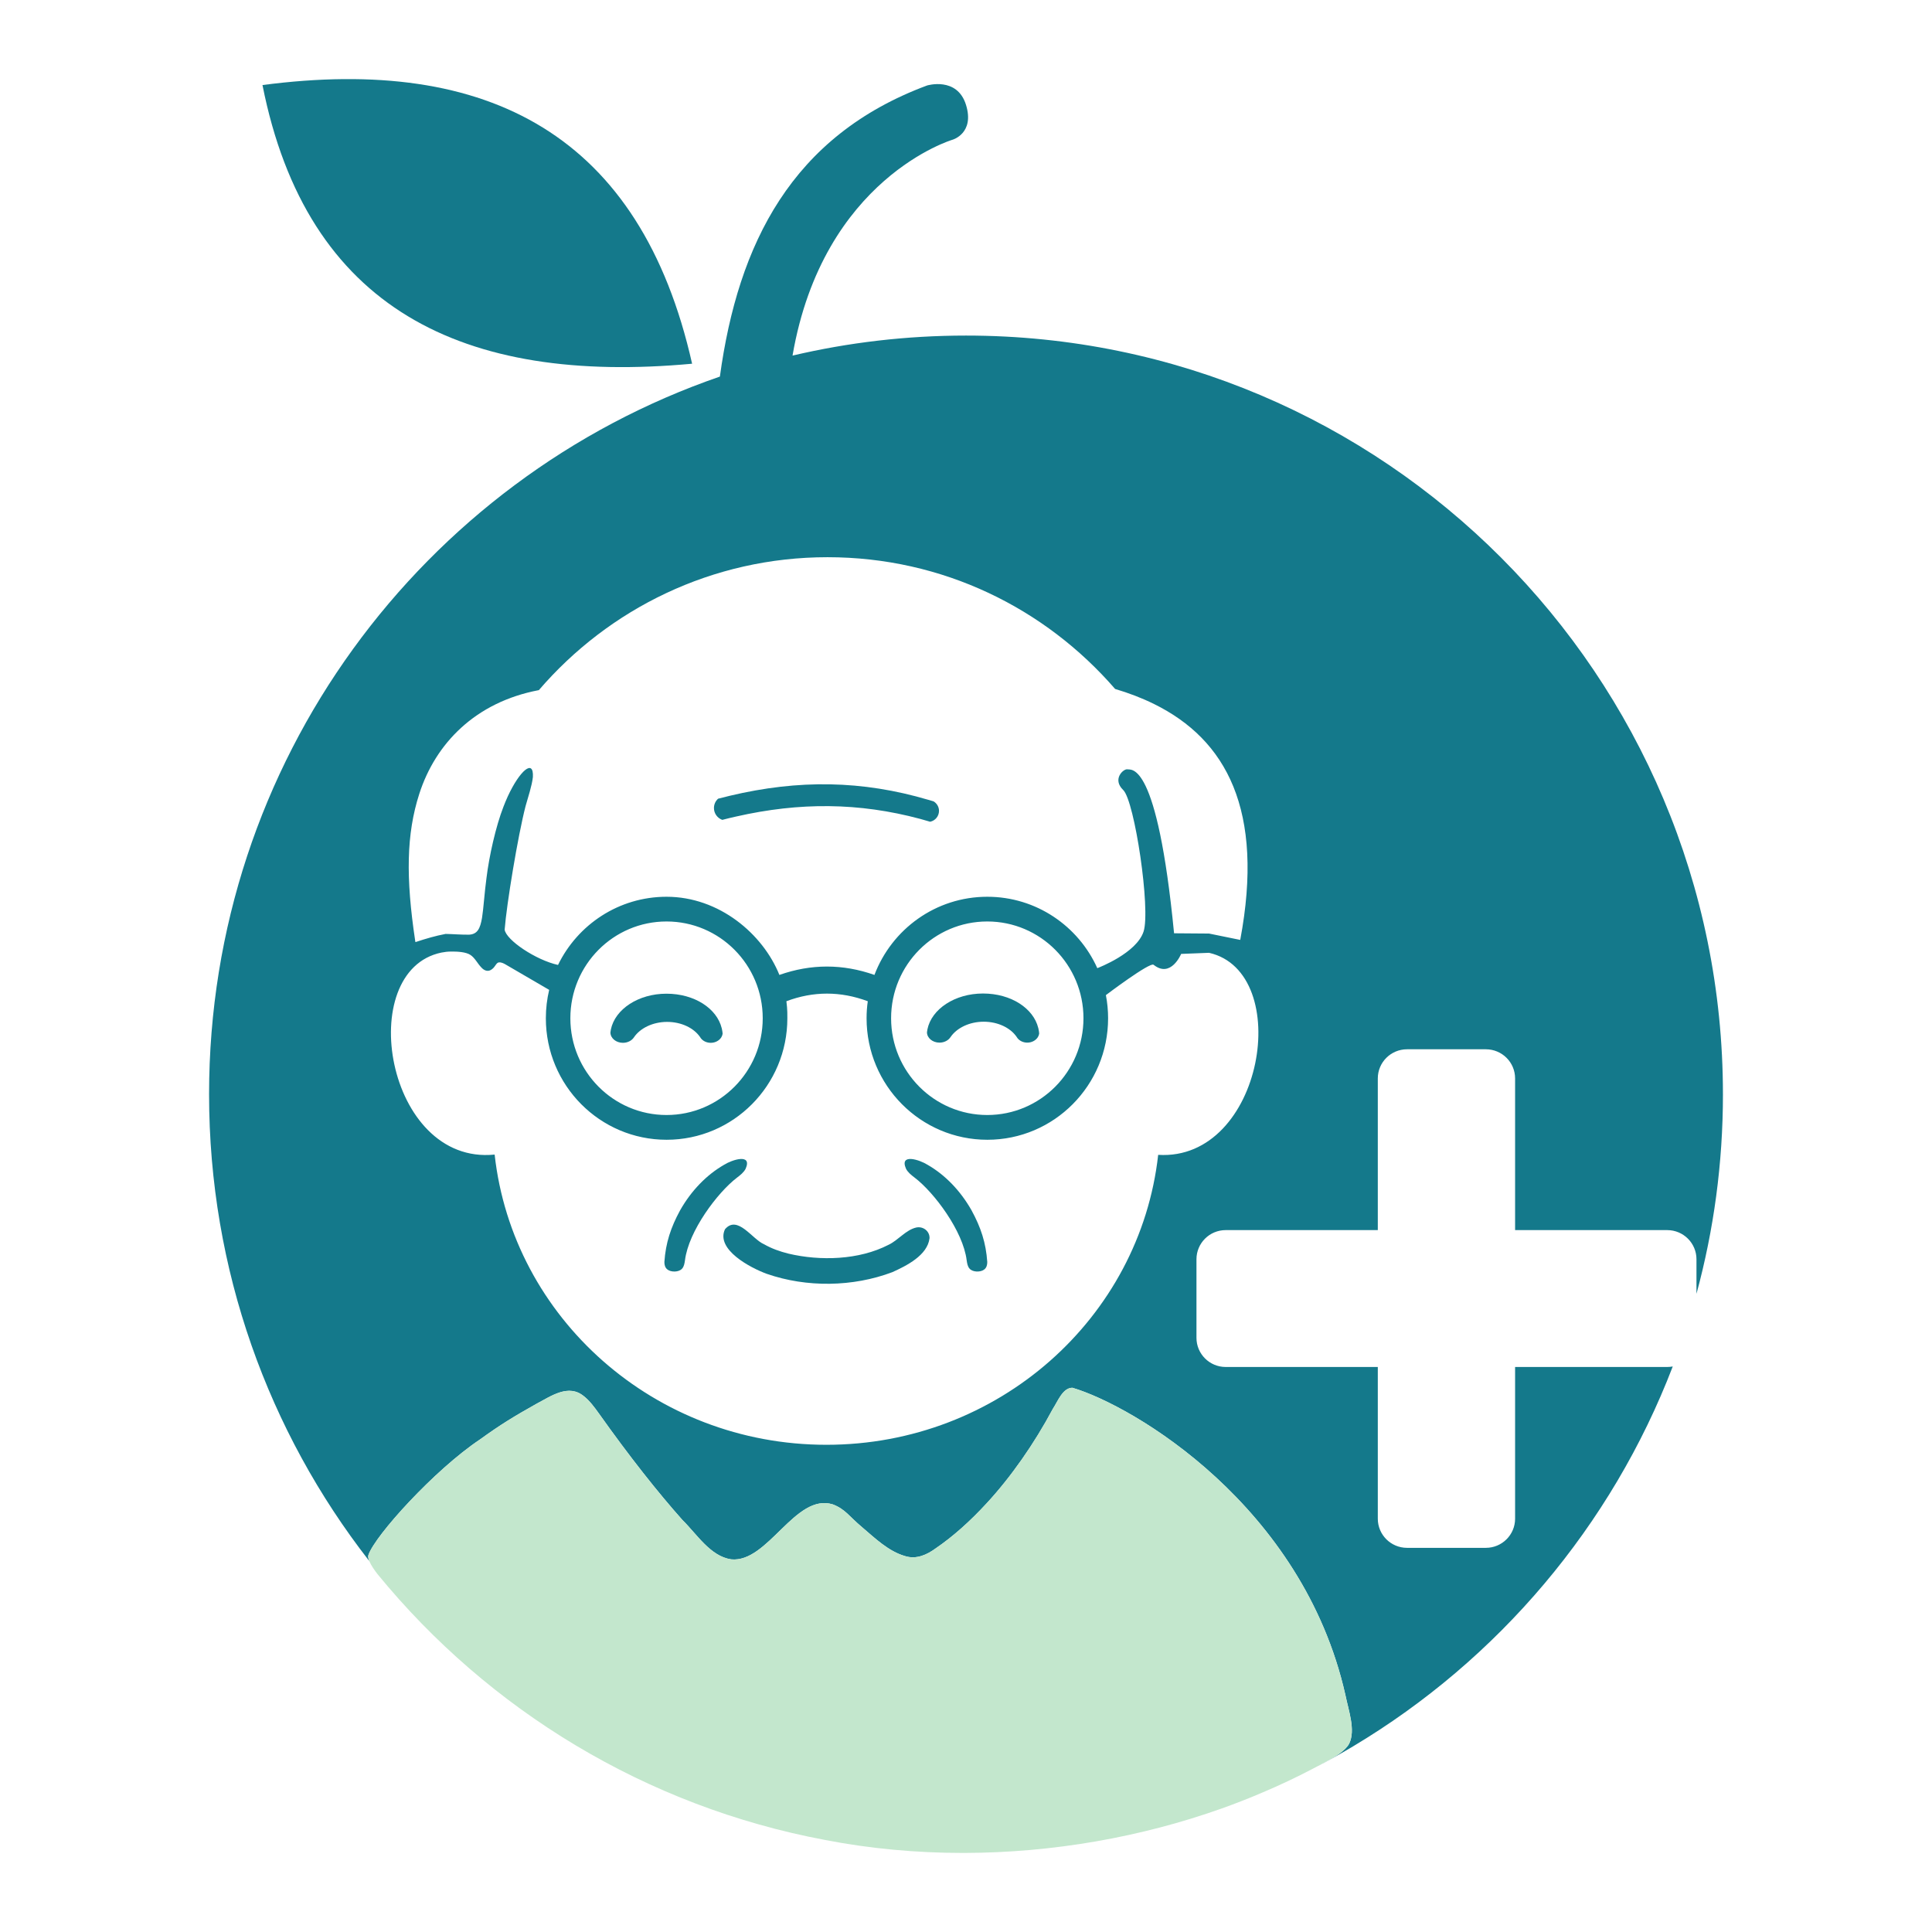 <?xml version="1.0" encoding="UTF-8"?>
<svg xmlns="http://www.w3.org/2000/svg" version="1.1" viewBox="0 0 1024 1024">
  <!-- Generator: Adobe Illustrator 29.0.0, SVG Export Plug-In . SVG Version: 2.1.0 Build 186)  -->
  <defs>
    <style>
      .st0, .st1 {
        stroke: #000;
      }

      .st0, .st1, .st2 {
        stroke-miterlimit: 10;
      }

      .st0, .st3, .st2 {
        fill: none;
      }

      .st1, .st4 {
        fill: #fff;
      }

      .st4, .st5, .st2 {
        display: none;
      }

      .st6 {
        fill: #c3e7cd;
      }

      .st5 {
        opacity: .26;
      }

      .st7 {
        fill: #14798b;
      }

      .st2 {
        stroke: #29abe2;
      }
    </style>
  </defs>
  <g id="Capa_5" class="st5">
    <ellipse class="st0" cx="379.7" cy="393.83" rx="29.61" ry="29.87"/>
    <ellipse class="st0" cx="478.44" cy="393.83" rx="29.61" ry="29.87"/>
    <path class="st0" d="M531.05,435.99c-5.61,50.35-49.2,89.51-102.13,89.51s-96.57-39.21-102.14-89.59c-33.51,3.41-43.37-56.8-16.37-62.36l2.92-.31c1.8-.03,4.61.08,6.04,1.07,1.36.94,2.12,2.58,3.24,3.76.97,1.12,2.23,1.56,3.43.54.97-.76,1.22-1.94,2.03-2.03.88-.09,1.69.42,2.42.85,2.42,1.4,11.53,6.74,13.06,7.63-.67,2.82-1.02,5.75-1.02,8.77,0,20.71,16.64,37.5,37.17,37.5s37.17-16.79,37.17-37.5c0-.68.06-2.59-.29-5.24v-.02c8.3-3.14,16.66-3.14,25.05,0-.25,1.72-.37,3.47-.37,5.26,0,20.71,16.65,37.5,37.18,37.5s37.17-16.79,37.17-37.5c0-2.44-.23-4.83-.68-7.15,0,0,13.55-10.28,14.69-9.36,5.34,4.27,8.48-3.36,8.48-3.36l8.59-.34c26.25,5.97,16.83,64.37-15.64,62.37Z"/>
    <path class="st0" d="M556.31,369.64l-9.6-1.96-10.77-.08c-5.21-53.61-13.17-50.35-14.34-50.61-1.18-.26-4.83,3-1.31,6.39,3.52,3.39,8.48,36.91,6.26,43.7-2.18,6.65-13.8,11.12-14.23,11.29h-.01c-5.83-13-18.8-22.04-33.87-22.04-15.86,0-29.4,10.02-34.74,24.13-9.75-3.45-19.51-3.45-29.26,0-5.07-12.64-18.53-24.13-34.74-24.13-14.68,0-27.37,8.59-33.41,21.05-6.82-1.51-15.98-7.67-16.43-10.9.6-7.83,4.08-28.98,6.45-38.16.76-2.75,1.94-6.19,2.25-8.95.3-5.74-4.04-2.03-7.75,6.01-.47,1.04-.94,2.17-1.32,3.17-2.36,6.05-4.42,15.35-5.21,21.91-.59,4.28-.94,9.71-1.38,12.38-.57,3.31-1.4,5.02-3.93,5.19-2.2.05-4.98-.19-7.18-.23v-.02h-.01s-.05.01-.07.01c-.08.02-.16.03-.24.05-2.74.51-5.83,1.4-9.07,2.48-.03-.15-.06-.3-.08-.46-2.9-19.39-2.73-32.88,1.27-45.32,4.98-15.5,17.22-28.28,36.79-32h.01c21.54-25.13,53.36-41.04,88.86-41.04s67.01,15.75,88.54,40.67c4.26,1.27,8.27,2.81,11.99,4.65,22.21,10.98,34.05,32.72,26.53,72.82Z"/>
    <path class="st1" d="M313.33,373.24l-2.92.31c.99-.2,1.97-.31,2.92-.31Z"/>
    <line class="st0" x1="311.84" y1="374.54" x2="311.84" y2="374.54"/>
  </g>
  <g id="Capa_6">
    <path class="st7" d="M485.04,667.25"/>
    <path class="st7" d="M492.67,656.29c-1.09,9.02-12.1,14.55-19.71,17.98-20.84,7.88-45.41,8.24-66.58.88-8.51-3.1-27.15-12.86-22.13-23.61,6.65-7.84,14.44,5.31,20.72,7.94,4.07,2.33,8.38,3.83,12.92,4.97,16.77,3.97,37.34,3.45,53.1-4.7,5.14-2.46,9.11-7.87,14.63-9.14,3.59-.77,7.04,1.85,7.05,5.42v.26Z"/>
    <path class="st7" d="M361.52,672.4c-1.66,1.96-5.91,2-7.84.41-1.18-.94-1.57-2.47-1.54-3.95.69-10.12,3.39-18.31,8.35-27.4,5.89-10.37,13.95-18.72,23.26-24.08,4.22-2.69,15.08-6.22,11.46,2.06-.99,1.96-2.81,3.37-4.59,4.73-10.36,7.9-25.65,28.3-27.57,43.81-.23,1.67-.53,3.18-1.37,4.23l-.16.19Z"/>
    <path class="st7" d="M513.89,672.4c1.66,1.96,5.91,2,7.84.41,1.18-.94,1.57-2.47,1.54-3.95-.69-10.12-3.39-18.31-8.35-27.4-5.89-10.37-13.95-18.72-23.26-24.08-4.22-2.69-15.08-6.22-11.46,2.06.99,1.96,2.81,3.37,4.59,4.73,10.36,7.9,25.65,28.3,27.57,43.81.23,1.67.53,3.18,1.37,4.23l.16.19Z"/>
    <path class="st7" d="M497.69,429.77c0,2.85-2.01,5.22-4.7,5.77-1.76-.53-3.51-1.03-5.27-1.51-32.45-8.69-63.84-8.91-97.57-1.25-2.43.53-4.87,1.13-7.32,1.77-2.58-.93-4.42-3.38-4.42-6.28,0-1.96.84-3.73,2.2-4.94,2.08-.55,4.15-1.06,6.2-1.55,36.48-8.67,70.14-8.22,105.25,2.15.91.26,1.82.53,2.74.82.02-.02.02,0,.03,0,1.7,1.03,2.86,2.9,2.86,5.03Z"/>
  </g>
  <g id="Capa_3">
    <path class="st3" d="M883.66,651.97h-80.63v-80.39c0-8.55-6.94-15.45-15.5-15.45h-41.77c-8.56,0-15.5,6.9-15.5,15.45v80.39h-80.61c-8.57,0-15.5,6.92-15.5,15.45v41.65c0,8.53,6.92,15.45,15.5,15.45h80.61v80.41c0,8.53,6.94,15.45,15.5,15.45h41.77c8.56,0,15.5-6.92,15.5-15.45v-80.41h80.63c1,0,1.98-.1,2.93-.27,4.82-12.55,9.02-25.39,12.57-38.51v-18.32c0-8.53-6.94-15.45-15.5-15.45ZM568.38,735.54c-5.13.05-7.64,7.02-10.36,11.18-9.87,18.49-22.21,36.11-34.93,49.89-8.95,9.75-18.11,17.89-27.08,24-4.72,3.47-10.31,6.03-16.27,4.17-8.82-2.52-15.99-9.51-22.83-15.33-6.99-5.85-8.85-9.55-15.53-12.1-19.9-6.15-34.31,31.08-53.84,29.14-11.05-1.6-18.25-13.43-25.76-20.76-12.9-14.47-28.06-33.58-44.42-56.64-2.27-3.18-4.98-6.8-7.83-9-8.21-6.89-17.51-.07-25.34,4.03-11.55,6.51-18.56,10.7-29.79,18.82-24.21,16.16-55.68,51.01-59.11,61.18-.34.81-.1,1.99.46,3.33.05.07.1.14.15.21,73.1,93.57,186.68,153.89,314.36,154.42h1.72c47.62,0,93.32-8.33,135.69-23.61,1.81-.65,3.63-1.3,5.42-1.99,1.57-.57,3.13-1.17,4.68-1.79,1.62-.62,3.22-1.25,4.82-1.91.43-.15.84-.33,1.27-.52,1.81-.74,3.62-1.49,5.41-2.27,8.95-3.83,17.75-7.98,26.36-12.45.95-.48,1.88-.98,2.81-1.48,1.77-.94,3.56-1.92,5.32-2.9,4.18-2.25,9.33-5.34,11.24-8.91l.12-.22c3.39-7.13-.33-17.17-2.08-25.79-22.61-100.17-112.31-153.17-144.67-162.72ZM220.19,499.34c5.58-1.85,10.9-3.38,15.62-4.26.14-.03.28-.05.41-.09.03,0,.09-.02.12-.02h.02v.03c3.79.07,8.57.48,12.36.39,4.36-.29,5.78-3.23,6.77-8.91.76-4.58,1.36-13.91,2.38-21.26,1.36-11.26,4.91-27.23,8.97-37.62.65-1.72,1.46-3.66,2.27-5.44,6.39-13.8,13.86-20.17,13.34-10.32-.53,4.74-2.57,10.65-3.87,15.37-4.08,15.76-10.07,52.08-11.1,65.52.77,5.55,16.55,16.12,28.29,18.71,10.4-21.39,32.25-36.14,57.52-36.14,27.91,0,51.08,19.73,59.81,41.43,16.79-5.92,33.59-5.92,50.38,0,9.19-24.23,32.51-41.43,59.81-41.43s48.28,15.52,58.31,37.84h.02c.74-.29,20.75-7.97,24.5-19.38,3.82-11.66-4.72-69.21-10.78-75.03-6.06-5.82.22-11.42,2.26-10.97,2.01.45,15.72-5.15,24.69,86.9l18.54.14,16.53,3.37c12.95-68.85-7.44-106.18-45.68-125.03-6.4-3.16-13.31-5.8-20.64-7.98-37.07-42.79-91.63-69.83-152.44-69.83s-115.9,27.32-152.99,70.46h-.02c-33.69,6.39-54.77,28.33-63.34,54.94-6.89,21.36-7.18,44.52-2.19,77.81.03.27.09.53.14.79ZM262.16,611.95c9.59,86.5,84.66,153.82,175.85,153.82s166.18-67.24,175.84-153.69c55.9,3.43,72.12-96.84,26.93-107.09l-14.79.58s-5.41,13.1-14.6,5.77c-1.96-1.58-25.29,16.07-25.29,16.07.77,3.98,1.17,8.09,1.17,12.28,0,35.56-28.65,64.39-64,64.39s-64.01-28.83-64.01-64.39c0-3.07.21-6.08.64-9.03-14.44-5.39-28.84-5.39-43.15,0l.02.03c.6,4.55.5,7.83.5,9,0,35.56-28.65,64.39-64,64.39s-64-28.83-64-64.39c0-5.19.6-10.22,1.76-15.06-2.63-1.53-18.32-10.7-22.49-13.1-1.26-.74-2.65-1.61-4.17-1.46-1.39.15-1.82,2.18-3.49,3.49-2.07,1.75-4.24,1-5.91-.93-1.93-2.03-3.24-4.84-5.58-6.46-2.46-1.7-7.3-1.89-10.4-1.84-1.64,0-3.32.19-5.03.53-46.49,9.55-29.51,112.92,28.18,107.07Z"/>
  </g>
  <g id="Capa_8">
    <path class="st7" d="M139.12,45.08c119.87-15.77,200.43,26.58,227.71,147.7-121.58,11.22-204.22-29.11-227.71-147.7Z"/>
  </g>
  <g id="Capa_10">
    <path class="st7" d="M913.19,579.97c0-222.09-179.62-402.11-401.19-402.11-31.63,0-62.41,3.67-91.94,10.61,16.22-94.18,84.83-114.42,84.83-114.42,0,0,11.79-3.37,7.11-18.47-4.68-15.11-20.64-10.27-20.64-10.27-71.67,26.65-100.15,83.8-109.81,154.29-157.54,54.26-270.74,204.06-270.74,380.38,0,93.21,31.64,179.01,84.76,247.21.05.09.12.17.19.26-.57-1.34-.81-2.52-.46-3.33,3.43-10.16,34.9-45.02,59.11-61.18,11.23-8.12,18.23-12.31,29.79-18.82,7.83-4.1,17.13-10.92,25.34-4.03,2.86,2.2,5.56,5.82,7.83,9,16.36,23.06,31.52,42.17,44.42,56.64,7.51,7.33,14.7,19.16,25.76,20.76,19.52,1.94,33.93-35.28,53.84-29.14,6.68,2.56,8.54,6.25,15.53,12.1,6.84,5.82,14.01,12.81,22.83,15.33,5.96,1.85,11.55-.7,16.27-4.17,8.97-6.11,18.13-14.25,27.08-24,12.72-13.79,25.07-31.4,34.93-49.89,2.72-4.16,5.23-11.13,10.36-11.18,32.37,9.55,122.07,62.55,144.67,162.72,1.76,8.62,5.47,18.66,2.08,25.79l-.12.22c-1.91,3.57-7.06,6.66-11.24,8.91-1.76.98-3.55,1.96-5.32,2.9,5.91-3.09,11.71-6.34,17.42-9.72l1.38-.82c76.72-45.88,136.87-116.68,169.33-201.28-.95.17-1.93.27-2.93.27h-80.63v80.41c0,8.53-6.94,15.45-15.5,15.45h-41.77c-8.56,0-15.5-6.92-15.5-15.45v-80.41h-80.61c-8.57,0-15.5-6.92-15.5-15.45v-41.65c0-8.53,6.92-15.45,15.5-15.45h80.61v-80.39c0-8.55,6.94-15.45,15.5-15.45h41.77c8.56,0,15.5,6.9,15.5,15.45v80.39h80.63c8.56,0,15.5,6.92,15.5,15.45v18.32c9.16-33.7,14.03-69.16,14.03-105.76ZM222.24,420.73c8.57-26.61,29.65-48.56,63.34-54.94h.02c37.09-43.15,91.87-70.46,152.99-70.46s115.37,27.04,152.44,69.83c7.33,2.18,14.24,4.82,20.64,7.98,38.24,18.85,58.62,56.18,45.68,125.03l-16.53-3.37-18.54-.14c-8.97-92.05-22.67-86.45-24.69-86.9-2.03-.45-8.32,5.15-2.26,10.97,6.06,5.82,14.6,63.37,10.78,75.03-3.75,11.42-23.76,19.09-24.5,19.38h-.02c-10.04-22.32-32.37-37.84-58.31-37.84-27.31,0-50.62,17.2-59.81,41.43-16.79-5.92-33.59-5.92-50.38,0-8.73-21.7-31.9-41.43-59.81-41.43-25.27,0-47.12,14.75-57.52,36.14-11.74-2.59-27.51-13.17-28.29-18.71,1.03-13.44,7.02-49.76,11.1-65.52,1.31-4.72,3.34-10.63,3.87-15.37.52-9.86-6.96-3.49-13.34,10.32-.81,1.79-1.62,3.73-2.27,5.44-4.06,10.39-7.61,26.36-8.97,37.62-1.02,7.35-1.62,16.67-2.38,21.26-.98,5.68-2.41,8.62-6.77,8.91-3.79.09-8.57-.33-12.36-.39v-.03h-.02s-.09.02-.12.02c-.14.03-.28.05-.41.09-4.72.88-10.04,2.4-15.62,4.26-.05-.26-.1-.52-.14-.79-4.99-33.29-4.7-56.45,2.19-77.81ZM574.26,539.69c0,28.33-22.83,51.29-50.98,51.29s-50.98-22.96-50.98-51.29,22.83-51.29,50.98-51.29,50.98,22.97,50.98,51.29ZM404.26,539.69c0,28.33-22.83,51.29-50.98,51.29s-50.98-22.96-50.98-51.29,22.83-51.29,50.98-51.29,50.98,22.97,50.98,51.29ZM613.86,612.08c-9.66,86.45-84.71,153.69-175.84,153.69s-166.26-67.32-175.85-153.82c-57.69,5.85-74.67-97.52-28.18-107.07,1.7-.34,3.39-.53,5.03-.53,3.1-.05,7.94.14,10.4,1.84,2.34,1.61,3.65,4.43,5.58,6.46,1.67,1.92,3.84,2.68,5.91.93,1.67-1.3,2.1-3.33,3.5-3.49,1.52-.15,2.91.72,4.17,1.46,4.17,2.4,19.85,11.57,22.49,13.1-1.15,4.84-1.76,9.87-1.76,15.06,0,35.56,28.65,64.39,64,64.39s64-28.83,64-64.39c0-1.17.1-4.45-.5-9l-.02-.03c14.31-5.39,28.7-5.39,43.15,0-.43,2.95-.64,5.96-.64,9.03,0,35.56,28.67,64.39,64.01,64.39s64-28.83,64-64.39c0-4.19-.4-8.29-1.17-12.28,0,0,23.33-17.65,25.29-16.07,9.19,7.33,14.6-5.77,14.6-5.77l14.79-.58c45.19,10.25,28.98,110.52-26.93,107.09Z"/>
  </g>
  <g id="Capa_7">
    <g>
      <path class="st6" d="M444.56,816.38"/>
      <path class="st6" d="M340.47,774.05"/>
      <path class="st6" d="M395.04,826.79"/>
      <path class="st6" d="M400.42,826.79"/>
      <path class="st6" d="M402.17,825.66"/>
      <path class="st6" d="M403.47,824.3"/>
      <path class="st6" d="M438.16,796.22"/>
      <path class="st6" d="M715.14,924.04l-.12.22c-1.91,3.57-7.06,6.66-11.24,8.91-1.76.98-3.55,1.96-5.32,2.9-.93.5-1.86,1-2.81,1.48-8.54,4.48-17.34,8.64-26.36,12.45-1.79.77-3.6,1.53-5.41,2.27-.43.19-.84.36-1.27.52-1.6.65-3.2,1.29-4.82,1.91-1.55.62-3.12,1.22-4.68,1.79-1.79.69-3.62,1.34-5.42,1.99-42.94,15.28-89.75,23.51-136.51,23.61h-.9c-24.53,0-49.05-2.23-72.97-6.87-94.88-17.79-178.2-68.78-237.2-140.88-1.57-1.99-3.41-4.65-4.36-6.89-.57-1.34-.81-2.52-.46-3.33,3.43-10.16,34.9-45.02,59.11-61.18,11.23-8.12,18.23-12.31,29.79-18.82,7.83-4.1,17.13-10.92,25.34-4.03,2.86,2.2,5.56,5.82,7.83,9,16.36,23.06,31.52,42.17,44.42,56.64,7.51,7.33,14.7,19.16,25.76,20.76,19.52,1.94,33.93-35.28,53.84-29.14,6.68,2.56,8.54,6.25,15.53,12.1,6.84,5.82,14.01,12.81,22.83,15.33,5.96,1.85,11.55-.7,16.27-4.17,8.97-6.11,18.13-14.25,27.08-24,12.72-13.79,25.07-31.4,34.93-49.89,2.72-4.16,5.23-11.13,10.36-11.18,32.37,9.55,122.07,62.55,144.67,162.72,1.76,8.62,5.47,18.66,2.08,25.79Z"/>
      <path class="st6" d="M478.7,824.97"/>
    </g>
  </g>
  <g id="Capa_2">
    <path class="st4" d="M696.76,468.22v10.67c-2.06,7.64-4.5,15.12-7.3,22.43-.55.1-1.12.16-1.7.16h-46.83v46.83c0,4.97-4.03,9-9,9h-24.26c-4.97,0-9-4.03-9-9v-46.83h-46.82c-4.98,0-9-4.03-9-9v-24.26c0-4.97,4.02-9,9-9h46.82v-46.82c0-4.98,4.03-9,9-9h24.26c4.97,0,9,4.02,9,9v46.82h46.83c4.97,0,9,4.03,9,9Z"/>
  </g>
  <g id="Capa_4">
    <ellipse class="st2" cx="379.7" cy="393.83" rx="29.61" ry="29.87"/>
    <ellipse class="st2" cx="478.44" cy="393.83" rx="29.61" ry="29.87"/>
    <ellipse class="st2" cx="379.7" cy="393.83" rx="29.61" ry="29.87"/>
    <ellipse class="st2" cx="478.44" cy="393.83" rx="29.61" ry="29.87"/>
    <path class="st7" d="M550.79,547.76v.02c-.1.7-.34,1.36-.71,1.94-1.08,1.72-3.19,2.9-5.58,2.9-2.17,0-4.1-.94-5.23-2.4-.05-.07-.1-.14-.14-.21-.1-.17-.21-.34-.33-.5-3.31-4.76-9.88-7.98-17.44-7.98s-14.32,3.33-17.58,8.19c-1.14,1.72-3.32,2.9-5.84,2.9-3.63,0-6.58-2.44-6.63-5.46.05-.52.14-1.03.24-1.55v-.02c2.19-10.77,14.55-19.01,29.46-19.01s26.74,7.86,29.3,18.29c0,.02.02.03.02.03.07.34.14.69.21,1.05.12.58.21,1.2.24,1.8Z"/>
    <path class="st7" d="M383.01,547.86v.02c-.1.7-.34,1.36-.71,1.94-1.08,1.72-3.19,2.9-5.58,2.9-2.17,0-4.1-.94-5.23-2.4-.05-.07-.1-.14-.14-.21-.1-.17-.21-.34-.33-.5-3.31-4.76-9.88-7.98-17.44-7.98s-14.32,3.33-17.58,8.19c-1.14,1.72-3.32,2.9-5.84,2.9-3.63,0-6.58-2.44-6.63-5.46.05-.52.14-1.03.24-1.55v-.02c2.19-10.77,14.55-19.01,29.46-19.01s26.74,7.86,29.3,18.29c0,.02.02.03.02.03.07.34.14.69.21,1.05.12.58.21,1.2.24,1.8Z"/>
  </g>
</svg>